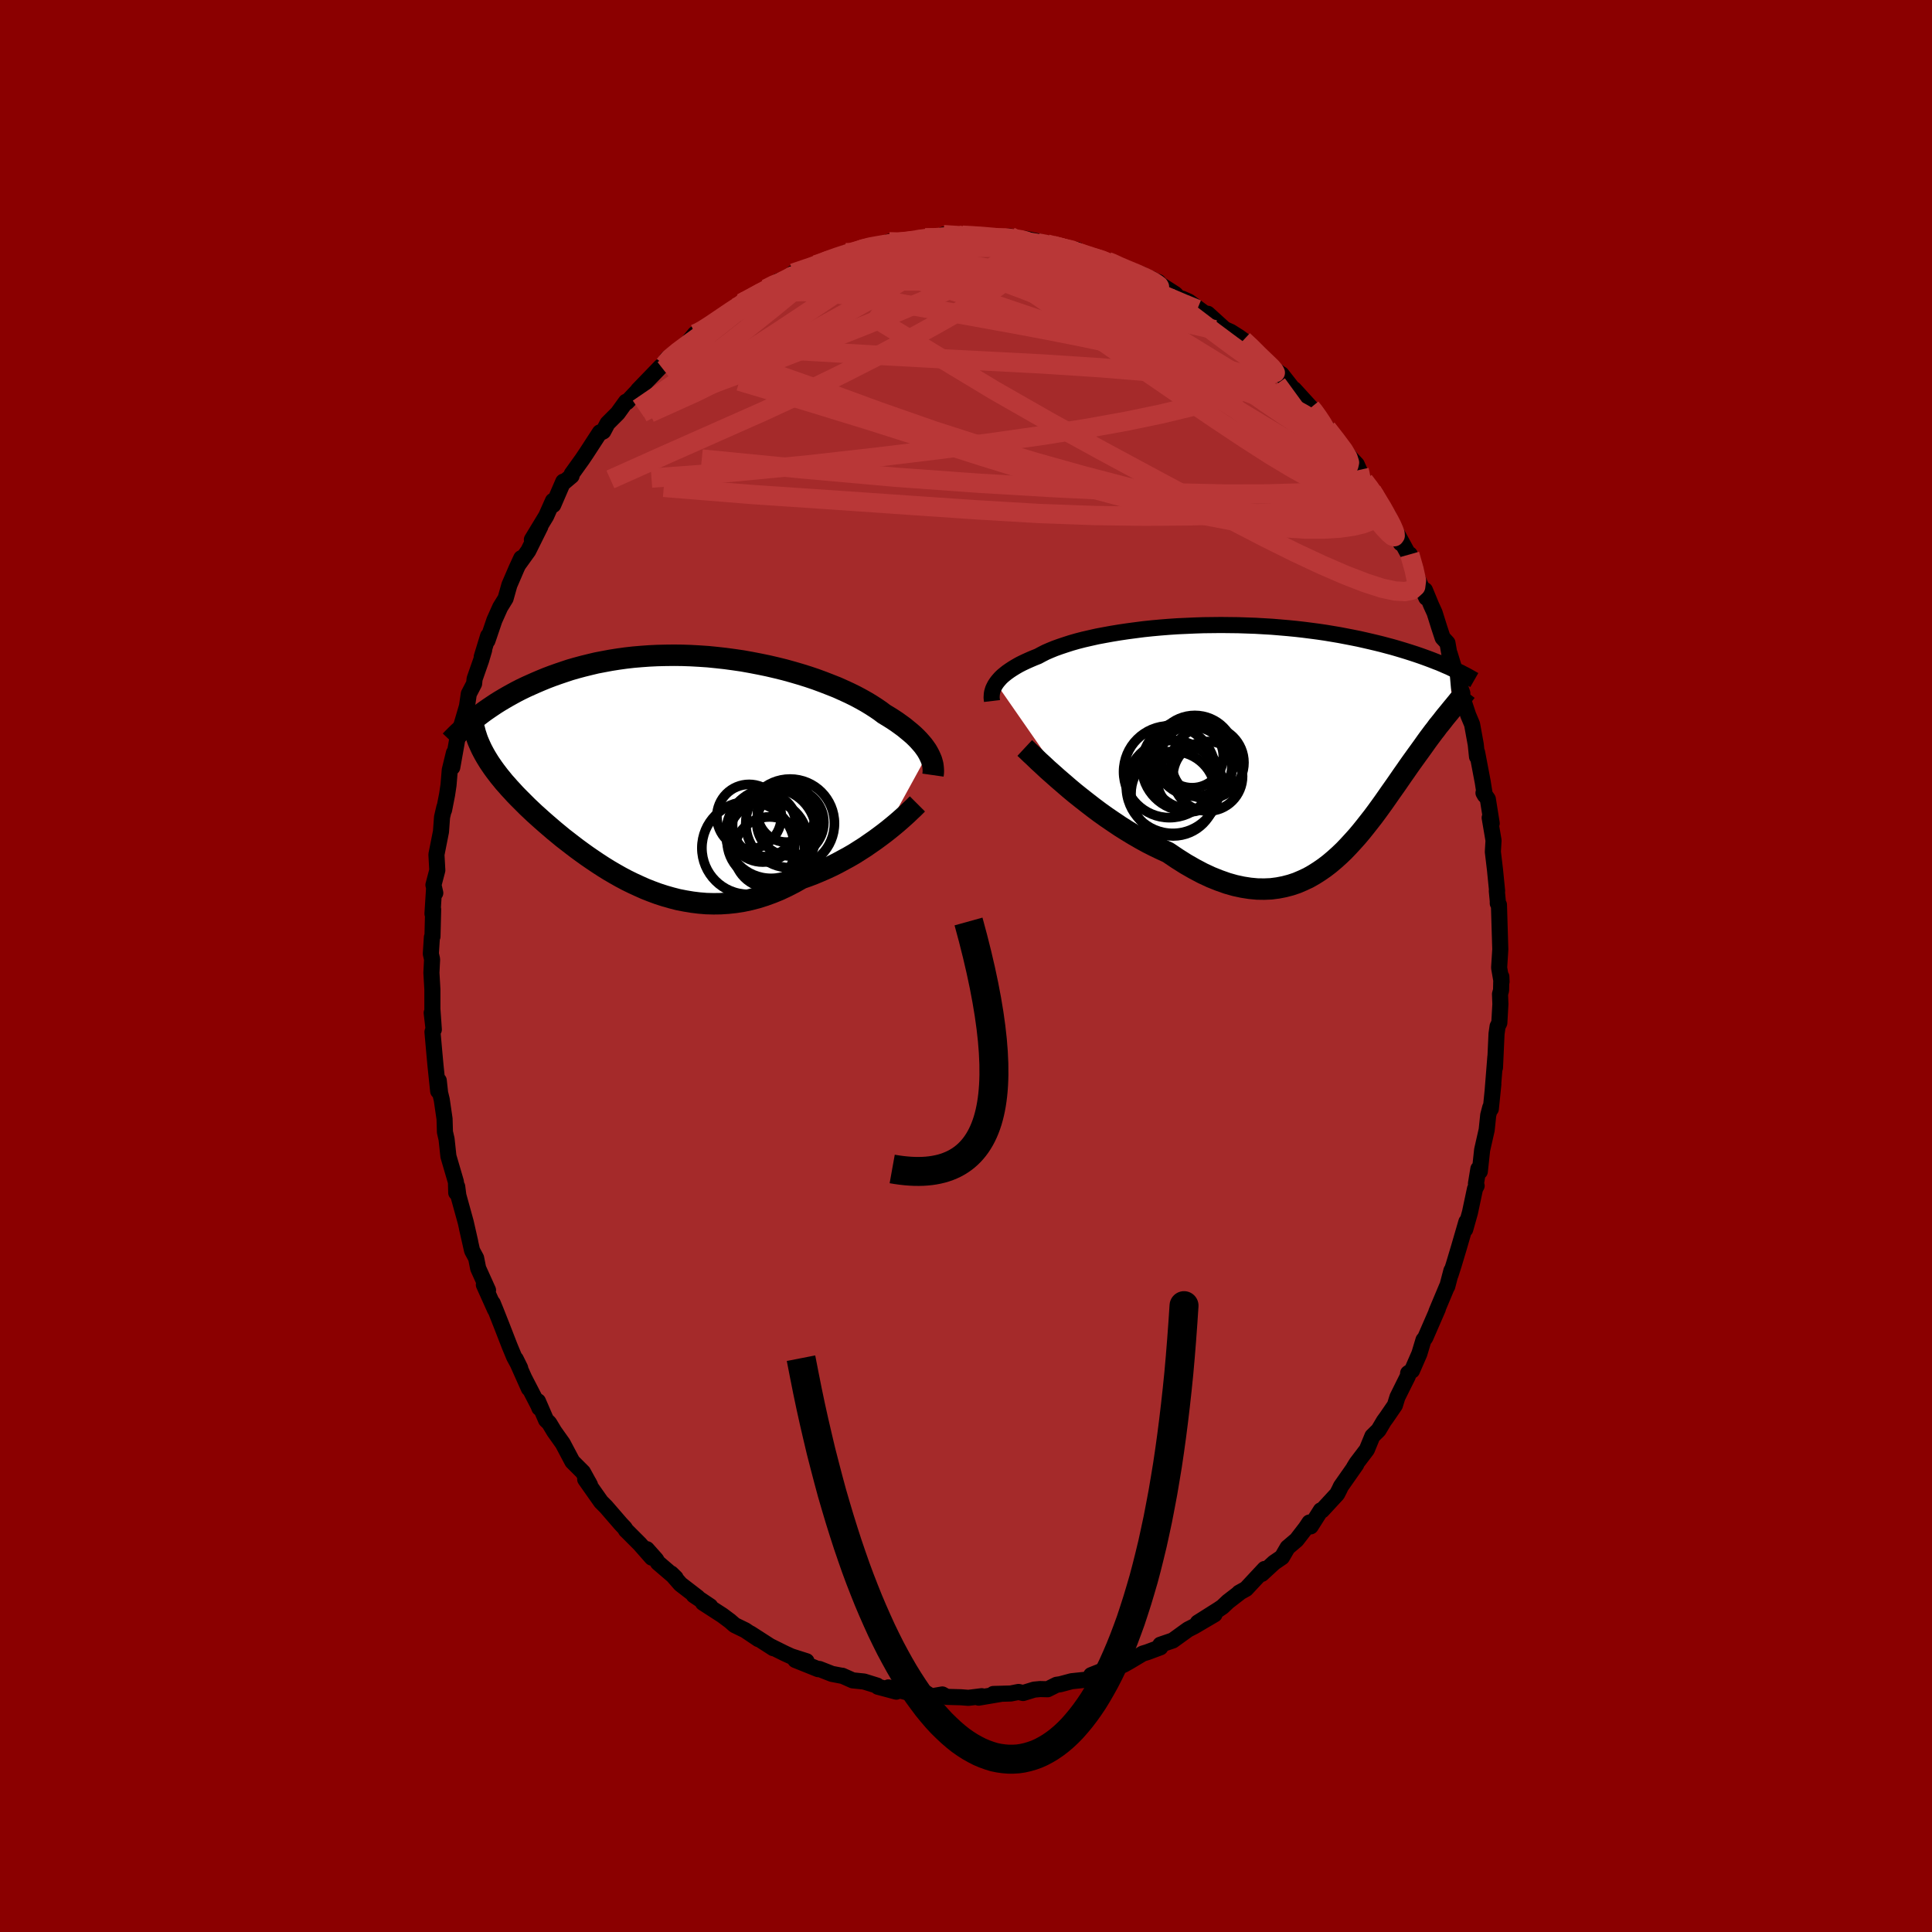 
  <svg viewBox="-100 -100 200 200" xmlns="http://www.w3.org/2000/svg" width="500" height="500" id="face-svg">
    <defs>
      <clipPath id="leftEyeClipPath">
        <polyline points="27.01,-1.6 26.86,-1.86 26.68,-2.12 26.49,-2.38 26.27,-2.64 26.03,-2.91 25.77,-3.18 25.49,-3.45 25.18,-3.72 24.85,-3.99 24.51,-4.27 24.14,-4.54 23.75,-4.82 23.33,-5.1 22.9,-5.37 22.45,-5.64 22.04,-5.95 21.6,-6.25 21.12,-6.56 20.61,-6.87 20.06,-7.18 19.48,-7.49 18.87,-7.79 18.22,-8.09 17.55,-8.39 16.84,-8.67 16.12,-8.95 15.36,-9.23 14.59,-9.49 13.79,-9.74 12.97,-9.98 12.14,-10.21 11.29,-10.42 10.43,-10.62 9.56,-10.8 8.68,-10.97 7.79,-11.13 6.9,-11.26 6.01,-11.38 5.11,-11.48 4.22,-11.57 3.33,-11.63 2.44,-11.68 1.56,-11.71 0.69,-11.72 -0.18,-11.71 -1.03,-11.69 -1.87,-11.65 -2.7,-11.59 -3.52,-11.52 -4.31,-11.43 -5.1,-11.32 -5.86,-11.2 -6.61,-11.06 -7.34,-10.92 -8.05,-10.75 -8.74,-10.58 -9.41,-10.4 -10.07,-10.21 -10.7,-10 -11.32,-9.79 -11.91,-9.58 -12.49,-9.36 -13.05,-9.13 -13.59,-8.9 -14.11,-8.67 -14.62,-8.44 -15.12,-8.2 -15.59,-7.96 -16.05,-7.71 -16.5,-7.46 -16.93,-7.21 -17.35,-6.96 -17.75,-6.71 -18.14,-6.45 -18.51,-6.2 -18.87,-5.95 -19.21,-5.7 -19.55,-5.44 -19.87,-5.2 -18.94,-1.48 -18.78,-1.2 -18.61,-0.92 -18.43,-0.63 -18.24,-0.35 -18.04,-0.06 -17.83,0.23 -17.61,0.52 -17.38,0.82 -17.14,1.11 -16.89,1.42 -16.62,1.72 -16.35,2.03 -16.06,2.34 -15.77,2.66 -15.46,2.98 -15.14,3.3 -14.81,3.63 -14.47,3.97 -14.12,4.3 -13.75,4.65 -13.36,5 -12.97,5.35 -12.56,5.71 -12.14,6.07 -11.71,6.44 -11.26,6.81 -10.8,7.19 -10.32,7.56 -9.83,7.94 -9.33,8.32 -8.81,8.7 -8.28,9.08 -7.74,9.45 -7.19,9.82 -6.62,10.19 -6.04,10.55 -5.44,10.9 -4.84,11.24 -4.22,11.57 -3.59,11.88 -2.94,12.18 -2.29,12.47 -1.63,12.73 -0.95,12.98 -0.27,13.2 0.43,13.4 1.13,13.58 1.85,13.72 2.57,13.84 3.3,13.93 4.03,13.99 4.78,14.01 5.52,14 6.28,13.95 7.03,13.87 7.8,13.75 8.56,13.59 9.33,13.39 10.09,13.15 10.86,12.87 11.62,12.56 12.38,12.2 13.14,11.81 13.9,11.38 14.53,11.16 15.16,10.92 15.78,10.66 16.4,10.39 17,10.11 17.6,9.81 18.19,9.49 18.78,9.17 19.35,8.84 19.9,8.49 20.45,8.14 20.97,7.78 21.49,7.42 21.98,7.06 22.46,6.7" />
      </clipPath>
      <clipPath id="rightEyeClipPath">
        <polyline points="-28.95,-5.88 -28.81,-6.07 -28.65,-6.26 -28.47,-6.46 -28.27,-6.65 -28.04,-6.84 -27.8,-7.03 -27.53,-7.22 -27.24,-7.41 -26.93,-7.6 -26.6,-7.79 -26.25,-7.97 -25.87,-8.15 -25.47,-8.33 -25.05,-8.51 -24.62,-8.68 -24.23,-8.89 -23.82,-9.1 -23.36,-9.3 -22.87,-9.5 -22.34,-9.69 -21.77,-9.88 -21.18,-10.07 -20.55,-10.25 -19.89,-10.42 -19.19,-10.58 -18.48,-10.74 -17.73,-10.88 -16.96,-11.02 -16.17,-11.15 -15.36,-11.27 -14.53,-11.38 -13.68,-11.49 -12.82,-11.58 -11.95,-11.66 -11.07,-11.73 -10.18,-11.79 -9.28,-11.83 -8.38,-11.87 -7.48,-11.9 -6.58,-11.91 -5.68,-11.92 -4.78,-11.91 -3.89,-11.9 -3.01,-11.87 -2.13,-11.84 -1.27,-11.79 -0.41,-11.74 0.43,-11.67 1.25,-11.6 2.07,-11.52 2.86,-11.43 3.64,-11.33 4.4,-11.23 5.15,-11.12 5.87,-11 6.58,-10.88 7.26,-10.75 7.93,-10.62 8.58,-10.49 9.2,-10.35 9.81,-10.21 10.4,-10.07 10.97,-9.93 11.53,-9.78 12.06,-9.64 12.58,-9.49 13.08,-9.34 13.57,-9.19 14.04,-9.04 14.5,-8.89 14.94,-8.74 15.36,-8.59 15.77,-8.44 16.17,-8.29 16.55,-8.14 16.92,-8 17.27,-7.85 17.61,-7.7 17.94,-7.56 18.31,-3.34 18.14,-3.13 17.96,-2.91 17.78,-2.69 17.58,-2.45 17.39,-2.21 17.19,-1.95 16.98,-1.69 16.76,-1.42 16.55,-1.13 16.32,-0.84 16.09,-0.53 15.85,-0.21 15.61,0.12 15.37,0.46 15.12,0.81 14.86,1.17 14.59,1.54 14.31,1.93 14.03,2.32 13.74,2.73 13.45,3.15 13.14,3.59 12.83,4.04 12.52,4.49 12.19,4.96 11.85,5.44 11.51,5.93 11.16,6.43 10.8,6.93 10.43,7.44 10.05,7.95 9.65,8.46 9.25,8.97 8.84,9.48 8.41,9.99 7.97,10.48 7.52,10.97 7.06,11.45 6.58,11.91 6.08,12.36 5.57,12.79 5.05,13.19 4.5,13.57 3.95,13.92 3.37,14.25 2.77,14.53 2.16,14.79 1.53,15 0.88,15.17 0.21,15.3 -0.48,15.39 -1.19,15.42 -1.92,15.41 -2.67,15.34 -3.44,15.22 -4.23,15.05 -5.04,14.82 -5.86,14.53 -6.71,14.19 -7.57,13.79 -8.44,13.33 -9.33,12.82 -10.23,12.25 -11.15,11.63 -11.85,11.31 -12.56,10.97 -13.27,10.61 -13.98,10.22 -14.69,9.81 -15.4,9.38 -16.1,8.94 -16.8,8.47 -17.49,8 -18.18,7.51 -18.85,7.01 -19.51,6.5 -20.16,5.99 -20.8,5.48 -21.41,4.97" />
      </clipPath>
      <filter id="fuzzy">
        <feTurbulence id="turbulence" baseFrequency="0.05" numOctaves="3" type="noise" result="noise" />
        <feDisplacementMap in="SourceGraphic" in2="noise" scale="2" />
      </filter>
      <linearGradient id="rainbowGradient" x1="0%" y1="0%" x2="100%" y2="0%">
        <stop offset="0%" style="stop-color: rgb(44, 34, 43); stop-opacity: 1" />
        <stop offset="50%" style="stop-color: rgb(185, 55, 55); stop-opacity: 1" />
        <stop offset="100%" style="stop-color: rgb(255, 215, 0); stop-opacity: 1" />
      </linearGradient>
    </defs>
    <rect x="-100" y="-100" width="100%" height="100%" fill="rgb(139, 0, 0)" />
    <polyline id="faceContour" points="55.44,1.63 55.42,1.11 55.39,2.51 55.28,2.91 55.32,3.94 55.21,5.89 55.03,6.25 54.92,7.02 54.76,10.52 54.8,9.41 54.52,12.9 54.59,12.23 54.33,14.79 54.27,14.64 54.06,15.44 53.9,16.97 53.43,19.04 53.19,21.27 53.04,21 52.79,22.53 52.86,22.75 52.69,23.07 52.17,25.52 51.68,27.26 51.8,26.48 51.03,29.13 50.49,30.93 50.16,31.96 50.25,31.53 49.82,33.17 49.79,33.18 48.69,35.8 48.85,35.48 47.54,38.49 47.36,38.71 46.93,40.14 46.17,41.88 45.77,42.15 45.74,42.46 45.32,43.3 44.66,44.63 44.4,45.47 43.53,46.74 43.26,47.11 42.71,48.04 42.07,48.67 41.5,50.06 40.43,51.47 40.16,51.91 40.4,51.6 38.81,53.87 38.65,54.21 38.42,54.66 36.85,56.36 36.73,56.35 35.68,58.01 35.55,57.61 35.17,58.18 34.22,59.41 33.29,60.2 32.71,61.2 31.89,61.76 30.62,62.93 30.91,62.42 28.99,64.48 28.27,64.88 28.3,64.89 27.12,65.8 26.55,66.34 26.15,66.61 24,67.97 25.73,67.12 23.6,68.37 22.99,68.68 22.35,69.14 21.41,69.82 20.12,70.26 20.12,70.53 18.78,71.03 18.29,71.18 16.95,71.98 16.33,72.33 14.64,73 14.77,72.69 12.96,73.41 14.05,73.26 12.45,73.88 10.93,74.04 9.77,74.35 9.37,74.41 8.45,74.87 7.67,74.85 7.05,74.91 5.91,75.26 5.44,75.15 4.63,75.31 2.83,75.36 3.56,75.36 1.31,75.74 1.63,75.59 0.25,75.76 -0.52,75.7 -2,75.66 -2.45,75.41 -3.59,75.61 -4.19,75.23 -5.7,75.06 -5.75,75.28 -8.03,74.68 -7.21,75.12 -9.12,74.61 -9.21,74.49 -10.56,74.07 -11.73,73.95 -12.81,73.47 -12.78,73.49 -13.88,73.28 -15.18,72.77 -15.31,72.79 -17.67,71.84 -16.51,71.97 -18.08,71.47 -18.76,71.16 -20.19,70.45 -19.95,70.62 -22.31,69.1 -21.49,69.68 -22.86,68.76 -23.95,68.23 -24.43,67.81 -25.22,67.22 -27.23,65.92 -26.48,66.28 -28.18,65.14 -27.78,65.36 -29.56,63.99 -30.52,62.89 -30.06,63.34 -31.89,61.77 -32.08,61.45 -33.04,60.37 -32.52,61.25 -33.77,59.83 -35.17,58.43 -35.2,58.41 -35.32,58.19 -35.72,57.77 -37.27,55.98 -37.78,55.47 -39.42,53.14 -39.07,53.44 -38.92,53.73 -39.65,52.4 -40.75,51.3 -41.74,49.43 -42.62,48.19 -43.15,47.31 -43.47,47 -44.31,45.06 -44.17,45.75 -44.25,45.53 -45.71,42.7 -45.25,43.74 -46.61,40.69 -46.15,41.62 -46.77,40.48 -47.24,39.35 -48.04,37.29 -48.7,35.62 -48.99,34.91 -48.76,35.56 -49.91,33 -49.48,33.56 -50.5,31.3 -50.71,30.24 -51.13,29.46 -51.66,27.12 -51.32,28.58 -51.79,26.51 -52.55,23.76 -52.67,22.84 -52.77,23.47 -52.8,22.36 -53.58,19.7 -53.77,17.93 -53.94,17.19 -53.98,15.83 -54.27,13.84 -54.44,13.14 -54.58,11.86 -54.64,12.95 -54.92,10.27 -55.03,9.07 -55.23,6.82 -55.12,6.51 -55.31,4.85 -55.09,6.58 -55.24,4.44 -55.24,2.42 -55.34,0.7 -55.27,-0.69 -55.4,-1.27 -55.29,-2.98 -55.23,-3.06 -55.16,-5.86 -55.23,-5.41 -55.06,-8.09 -54.94,-7.56 -55.13,-8.39 -54.73,-9.91 -54.82,-11.54 -54.35,-13.91 -54.24,-15.41 -54,-16.44 -54.03,-16.15 -53.72,-17.73 -53.57,-18.73 -53.44,-20.29 -53.01,-22.06 -53.18,-20.57 -52.68,-23.38 -52.11,-25.21 -52.26,-24.84 -51.66,-26.88 -51.47,-28.17 -50.92,-29.23 -50.87,-29.72 -50.2,-31.63 -49.88,-32.71 -50.13,-32.01 -49.47,-34.17 -49.54,-33.68 -48.82,-35.8 -48.22,-37.14 -47.66,-38.05 -47.27,-39.44 -46.52,-41.18 -46.04,-42.22 -46.31,-41.59 -45.31,-42.98 -44.06,-45.5 -44.94,-44.14 -43.46,-46.58 -42.76,-48.15 -42.73,-47.73 -41.69,-50.14 -41.67,-50.03 -40.83,-50.74 -40.81,-50.94 -39.72,-52.46 -39.29,-53.1 -37.9,-55.24 -37.79,-55.22 -37.55,-55.34 -37.11,-56.17 -36.06,-57.22 -35.2,-58.41 -35.1,-58.37 -33.17,-60.41 -33.94,-59.63 -31.58,-62.07 -31.23,-62.21 -30.92,-62.9 -30.18,-63.42 -29.18,-64.08 -28.06,-65.43 -27.78,-65.46 -26.68,-66.27 -27.72,-65.34 -26.29,-66.55 -26.01,-66.59 -24.49,-67.62 -22.67,-68.94 -23.76,-68.17 -23.22,-68.64 -20.69,-70.1 -19.87,-70.56 -19.4,-70.91 -17.98,-71.4 -17.31,-71.61 -17.88,-71.73 -15.89,-72.43 -15.54,-72.59 -15.3,-72.58 -15.08,-72.82 -12.46,-73.83 -12.02,-73.81 -11.57,-73.89 -9.99,-74.5 -10.37,-74.41 -9.62,-74.35 -7.94,-74.97 -6.6,-74.92 -7.03,-74.87 -5.11,-75.18 -4.22,-75.37 -2.88,-75.37 -2.99,-75.44 -0.73,-75.43 -2.33,-75.71 0.17,-75.68 0.65,-75.55 1.56,-75.65 2.57,-75.38 4.58,-75.52 5.3,-75.16 5.71,-75.24 5.86,-75.07 6.14,-75.28 8.86,-74.71 8.16,-74.75 9.77,-74.37 11.49,-74.14 11.57,-73.8 12.29,-73.54 13.53,-73.29 14.66,-72.93 14.99,-72.95 15.31,-72.45 16.97,-71.9 18.24,-71.58 17.7,-71.67 19.91,-70.8 20.41,-70.16 19.18,-71.15 21.66,-69.56 22.11,-69.06 22.38,-69.08 23.06,-68.78 24.58,-67.66 24.82,-67.43 25.02,-67.52 26.77,-65.93 27.4,-65.65 28.24,-65.12 28.71,-64.78 29.25,-64.4 30.95,-62.41 31.16,-62.37 32.57,-61.3 32.66,-61.26 34.28,-59.19 33.78,-59.7 33.97,-59.7 35.7,-57.8 35.95,-57.6 36.34,-56.9 37.9,-55.06 37.36,-55.65 38.27,-54.46 39.85,-52.56 40.45,-51.92 40.7,-51.35 41.19,-50.22 42,-49.21 42.21,-48.88 42.72,-48.26 43.06,-47.33 44.04,-45.79 43.73,-46.61 45.01,-43.76 44.69,-44.64 45.82,-42.57 45.94,-42.61 46.26,-41.15 47.65,-38.12 47.51,-38.91 48.15,-37.36 48.51,-36.57 48.99,-35.04 49.34,-33.98 49.84,-33.44 50.09,-32.02 50.07,-32.33 50.8,-29.94 51.38,-28.24 50.86,-29.28 51.39,-27.77 51.99,-25.97 52.39,-25.02 52.77,-22.93 52.9,-21.67 52.91,-22.11 53.49,-19.06 53.71,-17.67 53.57,-17.92 54.02,-17.28 54.42,-14.77 54.21,-15.35 54.61,-13 54.54,-11.82 54.76,-9.97 54.98,-7.77 54.95,-7.77 55.05,-6.73 55.05,-6.48 55.17,-6.34 55.3,-2.05 55.31,-1.73 55.19,0.18 55.44,1.63 55.42,1.11" fill="rgb(165, 42, 42)" stroke="black" stroke-width="1.667" stroke-linejoin="round" filter="url(#fuzzy)" />
    <g transform="translate(32.07 -23.38)">
      <polyline id="rightCountour" points="-28.95,-5.88 -28.81,-6.07 -28.65,-6.26 -28.47,-6.46 -28.27,-6.65 -28.04,-6.84 -27.8,-7.03 -27.53,-7.22 -27.24,-7.41 -26.93,-7.6 -26.6,-7.79 -26.25,-7.97 -25.87,-8.15 -25.47,-8.33 -25.05,-8.51 -24.62,-8.68 -24.23,-8.89 -23.82,-9.1 -23.36,-9.3 -22.87,-9.5 -22.34,-9.69 -21.77,-9.88 -21.18,-10.07 -20.55,-10.25 -19.89,-10.42 -19.19,-10.58 -18.48,-10.74 -17.73,-10.88 -16.96,-11.02 -16.17,-11.15 -15.36,-11.27 -14.53,-11.38 -13.68,-11.49 -12.82,-11.58 -11.95,-11.66 -11.07,-11.73 -10.18,-11.79 -9.28,-11.83 -8.38,-11.87 -7.48,-11.9 -6.58,-11.91 -5.68,-11.92 -4.78,-11.91 -3.89,-11.9 -3.01,-11.87 -2.13,-11.84 -1.27,-11.79 -0.41,-11.74 0.43,-11.67 1.25,-11.6 2.07,-11.52 2.86,-11.43 3.64,-11.33 4.4,-11.23 5.15,-11.12 5.87,-11 6.58,-10.88 7.26,-10.75 7.93,-10.62 8.58,-10.49 9.2,-10.35 9.81,-10.21 10.4,-10.07 10.97,-9.93 11.53,-9.78 12.06,-9.64 12.58,-9.49 13.08,-9.34 13.57,-9.19 14.04,-9.04 14.5,-8.89 14.94,-8.74 15.36,-8.59 15.77,-8.44 16.17,-8.29 16.55,-8.14 16.92,-8 17.27,-7.85 17.61,-7.7 17.94,-7.56 18.31,-3.34 18.14,-3.13 17.96,-2.91 17.78,-2.69 17.58,-2.45 17.39,-2.21 17.19,-1.95 16.98,-1.69 16.76,-1.42 16.55,-1.13 16.32,-0.84 16.09,-0.53 15.85,-0.21 15.61,0.12 15.37,0.46 15.12,0.81 14.86,1.17 14.59,1.54 14.31,1.93 14.03,2.32 13.74,2.73 13.45,3.15 13.14,3.59 12.83,4.04 12.52,4.49 12.19,4.96 11.85,5.44 11.51,5.93 11.16,6.43 10.8,6.93 10.43,7.44 10.05,7.95 9.65,8.46 9.25,8.97 8.84,9.48 8.41,9.99 7.97,10.48 7.52,10.97 7.06,11.45 6.58,11.91 6.08,12.36 5.57,12.79 5.05,13.19 4.5,13.57 3.95,13.92 3.37,14.25 2.77,14.53 2.16,14.79 1.53,15 0.88,15.17 0.21,15.3 -0.48,15.39 -1.19,15.42 -1.92,15.41 -2.67,15.34 -3.44,15.22 -4.23,15.05 -5.04,14.82 -5.86,14.53 -6.71,14.19 -7.57,13.79 -8.44,13.33 -9.33,12.82 -10.23,12.25 -11.15,11.63 -11.85,11.31 -12.56,10.97 -13.27,10.61 -13.98,10.22 -14.69,9.81 -15.4,9.38 -16.1,8.94 -16.8,8.47 -17.49,8 -18.18,7.51 -18.85,7.01 -19.51,6.5 -20.16,5.99 -20.8,5.48 -21.41,4.97" fill="white" stroke="white" stroke-width="0" stroke-linejoin="round" filter="url(#fuzzy)" />
    </g>
    <g transform="translate(-30.92 -20.45)">
      <polyline id="leftCountour" points="27.01,-1.6 26.86,-1.86 26.68,-2.12 26.49,-2.38 26.27,-2.64 26.03,-2.91 25.77,-3.18 25.49,-3.45 25.18,-3.72 24.85,-3.99 24.51,-4.27 24.14,-4.54 23.75,-4.82 23.33,-5.1 22.9,-5.37 22.45,-5.64 22.04,-5.95 21.6,-6.25 21.12,-6.56 20.61,-6.87 20.06,-7.18 19.48,-7.49 18.87,-7.79 18.22,-8.09 17.55,-8.39 16.84,-8.67 16.12,-8.95 15.36,-9.23 14.59,-9.49 13.79,-9.74 12.97,-9.98 12.14,-10.21 11.29,-10.42 10.43,-10.62 9.56,-10.8 8.68,-10.97 7.79,-11.13 6.9,-11.26 6.01,-11.38 5.11,-11.48 4.22,-11.57 3.33,-11.63 2.44,-11.68 1.56,-11.71 0.69,-11.72 -0.18,-11.71 -1.03,-11.69 -1.87,-11.65 -2.7,-11.59 -3.52,-11.52 -4.31,-11.43 -5.1,-11.32 -5.86,-11.2 -6.61,-11.06 -7.34,-10.92 -8.05,-10.75 -8.74,-10.58 -9.41,-10.4 -10.07,-10.21 -10.7,-10 -11.32,-9.79 -11.91,-9.58 -12.49,-9.36 -13.05,-9.13 -13.59,-8.9 -14.11,-8.67 -14.62,-8.44 -15.12,-8.2 -15.59,-7.96 -16.05,-7.71 -16.5,-7.46 -16.93,-7.21 -17.35,-6.96 -17.75,-6.71 -18.14,-6.45 -18.51,-6.2 -18.87,-5.95 -19.21,-5.7 -19.55,-5.44 -19.87,-5.2 -18.94,-1.48 -18.78,-1.2 -18.61,-0.92 -18.43,-0.63 -18.24,-0.35 -18.04,-0.06 -17.83,0.23 -17.61,0.52 -17.38,0.82 -17.14,1.11 -16.89,1.42 -16.62,1.72 -16.35,2.03 -16.06,2.34 -15.77,2.66 -15.46,2.98 -15.14,3.3 -14.81,3.63 -14.47,3.97 -14.12,4.3 -13.75,4.65 -13.36,5 -12.97,5.35 -12.56,5.71 -12.14,6.07 -11.71,6.44 -11.26,6.81 -10.8,7.19 -10.32,7.56 -9.83,7.94 -9.33,8.32 -8.81,8.7 -8.28,9.08 -7.74,9.45 -7.19,9.82 -6.62,10.19 -6.04,10.55 -5.44,10.9 -4.84,11.24 -4.22,11.57 -3.59,11.88 -2.94,12.18 -2.29,12.47 -1.63,12.73 -0.95,12.98 -0.27,13.2 0.43,13.4 1.13,13.58 1.85,13.72 2.57,13.84 3.3,13.93 4.03,13.99 4.78,14.01 5.52,14 6.28,13.95 7.03,13.87 7.8,13.75 8.56,13.59 9.33,13.39 10.09,13.15 10.86,12.87 11.62,12.56 12.38,12.2 13.14,11.81 13.9,11.38 14.53,11.16 15.16,10.92 15.78,10.66 16.4,10.39 17,10.11 17.6,9.81 18.19,9.49 18.78,9.17 19.35,8.84 19.9,8.49 20.45,8.14 20.97,7.78 21.49,7.42 21.98,7.06 22.46,6.7" fill="white" stroke="white" stroke-width="0" stroke-linejoin="round" filter="url(#fuzzy)" />
    </g>
    <g transform="translate(32.07 -23.38)">
      <polyline id="rightUpper" points="-29.38,-4.05 -29.4,-4.22 -29.42,-4.4 -29.41,-4.57 -29.4,-4.75 -29.37,-4.94 -29.32,-5.12 -29.26,-5.31 -29.17,-5.5 -29.07,-5.69 -28.95,-5.88 -28.81,-6.07 -28.65,-6.26 -28.47,-6.46 -28.27,-6.65 -28.04,-6.84 -27.8,-7.03 -27.53,-7.22 -27.24,-7.41 -26.93,-7.6 -26.6,-7.79 -26.25,-7.97 -25.87,-8.15 -25.47,-8.33 -25.05,-8.51 -24.62,-8.68 -24.23,-8.89 -23.82,-9.1 -23.36,-9.3 -22.87,-9.5 -22.34,-9.69 -21.77,-9.88 -21.18,-10.07 -20.55,-10.25 -19.89,-10.42 -19.19,-10.58 -18.48,-10.74 -17.73,-10.88 -16.96,-11.02 -16.17,-11.15 -15.36,-11.27 -14.53,-11.38 -13.68,-11.49 -12.82,-11.58 -11.95,-11.66 -11.07,-11.73 -10.18,-11.79 -9.28,-11.83 -8.38,-11.87 -7.48,-11.9 -6.58,-11.91 -5.68,-11.92 -4.78,-11.91 -3.89,-11.9 -3.01,-11.87 -2.13,-11.84 -1.27,-11.79 -0.41,-11.74 0.43,-11.67 1.25,-11.6 2.07,-11.52 2.86,-11.43 3.64,-11.33 4.4,-11.23 5.15,-11.12 5.87,-11 6.58,-10.88 7.26,-10.75 7.93,-10.62 8.58,-10.49 9.2,-10.35 9.81,-10.21 10.4,-10.07 10.97,-9.93 11.53,-9.78 12.06,-9.64 12.58,-9.49 13.08,-9.34 13.57,-9.19 14.04,-9.04 14.5,-8.89 14.94,-8.74 15.36,-8.59 15.77,-8.44 16.17,-8.29 16.55,-8.14 16.92,-8 17.27,-7.85 17.61,-7.7 17.94,-7.56 18.25,-7.41 18.55,-7.27 18.84,-7.13 19.12,-7 19.38,-6.86 19.64,-6.73 19.88,-6.6 20.11,-6.47 20.34,-6.34 20.55,-6.22" fill="none" stroke="black" stroke-width="1.667" stroke-linejoin="round" filter="url(#fuzzy)" />
      <polyline id="rightLower" points="-25.99,0.81 -25.7,1.08 -25.37,1.4 -24.99,1.75 -24.58,2.15 -24.12,2.57 -23.64,3.02 -23.12,3.48 -22.57,3.97 -22,4.46 -21.41,4.97 -20.8,5.48 -20.16,5.99 -19.51,6.5 -18.85,7.01 -18.18,7.51 -17.49,8 -16.8,8.47 -16.1,8.94 -15.4,9.38 -14.69,9.81 -13.98,10.22 -13.27,10.61 -12.56,10.97 -11.85,11.31 -11.15,11.63 -10.23,12.25 -9.33,12.82 -8.44,13.33 -7.57,13.79 -6.71,14.19 -5.86,14.53 -5.04,14.82 -4.23,15.05 -3.44,15.22 -2.67,15.34 -1.92,15.41 -1.19,15.42 -0.48,15.39 0.21,15.3 0.88,15.17 1.53,15 2.16,14.79 2.77,14.53 3.37,14.25 3.95,13.92 4.5,13.57 5.05,13.19 5.57,12.79 6.08,12.36 6.58,11.91 7.06,11.45 7.52,10.97 7.97,10.48 8.41,9.99 8.84,9.48 9.25,8.97 9.65,8.46 10.05,7.95 10.43,7.44 10.8,6.93 11.16,6.43 11.51,5.93 11.85,5.44 12.19,4.96 12.52,4.49 12.83,4.04 13.14,3.59 13.45,3.15 13.74,2.73 14.03,2.32 14.31,1.93 14.59,1.54 14.86,1.17 15.12,0.81 15.37,0.46 15.61,0.12 15.85,-0.21 16.09,-0.53 16.32,-0.84 16.55,-1.13 16.76,-1.42 16.98,-1.69 17.19,-1.95 17.39,-2.21 17.58,-2.45 17.78,-2.69 17.96,-2.91 18.14,-3.13 18.31,-3.34 18.48,-3.54 18.64,-3.74 18.79,-3.92 18.94,-4.11 19.09,-4.28 19.22,-4.45 19.35,-4.61 19.48,-4.77 19.6,-4.92 19.71,-5.06" fill="none" stroke="black" stroke-width="2.222" stroke-linejoin="round" filter="url(#fuzzy)" />
      <circle r="4.668" cx="-9.204" cy="2.666" stroke="black" fill="none" stroke-width="1.0" filter="url(#fuzzy)" clip-path="url(#rightEyeClipPath)" /><circle r="4.752" cx="-11.004" cy="3.271" stroke="black" fill="none" stroke-width="1.0" filter="url(#fuzzy)" clip-path="url(#rightEyeClipPath)" /><circle r="4.374" cx="-10.614" cy="5.541" stroke="black" fill="none" stroke-width="1.0" filter="url(#fuzzy)" clip-path="url(#rightEyeClipPath)" /><circle r="3.232" cx="-8.664" cy="1.696" stroke="black" fill="none" stroke-width="1.0" filter="url(#fuzzy)" clip-path="url(#rightEyeClipPath)" /><circle r="4.812" cx="-10.659" cy="4.841" stroke="black" fill="none" stroke-width="1.0" filter="url(#fuzzy)" clip-path="url(#rightEyeClipPath)" /><circle r="3.33" cx="-8.959" cy="4.096" stroke="black" fill="none" stroke-width="1.0" filter="url(#fuzzy)" clip-path="url(#rightEyeClipPath)" /><circle r="4.27" cx="-8.814" cy="2.856" stroke="black" fill="none" stroke-width="1.0" filter="url(#fuzzy)" clip-path="url(#rightEyeClipPath)" /><circle r="3.746" cx="-7.044" cy="2.321" stroke="black" fill="none" stroke-width="1.0" filter="url(#fuzzy)" clip-path="url(#rightEyeClipPath)" /><circle r="4.184" cx="-8.379" cy="1.626" stroke="black" fill="none" stroke-width="1.0" filter="url(#fuzzy)" clip-path="url(#rightEyeClipPath)" /><circle r="3.602" cx="-7.044" cy="3.741" stroke="black" fill="none" stroke-width="1.0" filter="url(#fuzzy)" clip-path="url(#rightEyeClipPath)" />
      </g>
    <g transform="translate(-30.92 -20.45)">
      <polyline id="leftUpper" points="27.5,0.69 27.53,0.48 27.54,0.27 27.53,0.05 27.51,-0.17 27.48,-0.4 27.42,-0.63 27.35,-0.87 27.25,-1.11 27.14,-1.35 27.01,-1.6 26.86,-1.86 26.68,-2.12 26.49,-2.38 26.27,-2.64 26.03,-2.91 25.77,-3.18 25.49,-3.45 25.18,-3.72 24.85,-3.99 24.51,-4.27 24.14,-4.54 23.75,-4.82 23.33,-5.1 22.9,-5.37 22.45,-5.64 22.04,-5.95 21.6,-6.25 21.12,-6.56 20.61,-6.87 20.06,-7.18 19.48,-7.49 18.87,-7.79 18.22,-8.09 17.55,-8.39 16.84,-8.67 16.12,-8.95 15.36,-9.23 14.59,-9.49 13.79,-9.74 12.97,-9.98 12.14,-10.21 11.29,-10.42 10.43,-10.62 9.56,-10.8 8.68,-10.97 7.79,-11.13 6.9,-11.26 6.01,-11.38 5.11,-11.48 4.22,-11.57 3.33,-11.63 2.44,-11.68 1.56,-11.71 0.69,-11.72 -0.18,-11.71 -1.03,-11.69 -1.87,-11.65 -2.7,-11.59 -3.52,-11.52 -4.31,-11.43 -5.1,-11.32 -5.86,-11.2 -6.61,-11.06 -7.34,-10.92 -8.05,-10.75 -8.74,-10.58 -9.41,-10.4 -10.07,-10.21 -10.7,-10 -11.32,-9.79 -11.91,-9.58 -12.49,-9.36 -13.05,-9.13 -13.59,-8.9 -14.11,-8.67 -14.62,-8.44 -15.12,-8.2 -15.59,-7.96 -16.05,-7.71 -16.5,-7.46 -16.93,-7.21 -17.35,-6.96 -17.75,-6.71 -18.14,-6.45 -18.51,-6.2 -18.87,-5.95 -19.21,-5.7 -19.55,-5.44 -19.87,-5.2 -20.18,-4.95 -20.47,-4.7 -20.76,-4.46 -21.03,-4.22 -21.29,-3.98 -21.54,-3.75 -21.78,-3.52 -22.01,-3.29 -22.23,-3.07 -22.44,-2.85" fill="none" stroke="black" stroke-width="2.222" stroke-linejoin="round" filter="url(#fuzzy)" />
      <polyline id="leftLower" points="25.89,3.67 25.68,3.88 25.44,4.12 25.16,4.38 24.86,4.67 24.52,4.98 24.16,5.3 23.77,5.64 23.35,5.99 22.92,6.34 22.46,6.7 21.98,7.06 21.49,7.42 20.97,7.78 20.45,8.14 19.9,8.49 19.35,8.84 18.78,9.17 18.19,9.49 17.6,9.81 17,10.11 16.4,10.39 15.78,10.66 15.16,10.92 14.53,11.16 13.9,11.38 13.14,11.81 12.38,12.2 11.62,12.56 10.86,12.87 10.09,13.15 9.33,13.39 8.56,13.59 7.8,13.75 7.03,13.87 6.28,13.95 5.52,14 4.78,14.01 4.03,13.99 3.3,13.93 2.57,13.84 1.85,13.72 1.13,13.58 0.43,13.4 -0.27,13.2 -0.95,12.98 -1.63,12.73 -2.29,12.47 -2.94,12.18 -3.59,11.88 -4.22,11.57 -4.84,11.24 -5.44,10.9 -6.04,10.55 -6.62,10.19 -7.19,9.82 -7.74,9.45 -8.28,9.08 -8.81,8.7 -9.33,8.32 -9.83,7.94 -10.32,7.56 -10.8,7.19 -11.26,6.81 -11.71,6.44 -12.14,6.07 -12.56,5.71 -12.97,5.35 -13.36,5 -13.75,4.65 -14.12,4.3 -14.47,3.97 -14.81,3.63 -15.14,3.3 -15.46,2.98 -15.77,2.66 -16.06,2.34 -16.35,2.03 -16.62,1.72 -16.89,1.42 -17.14,1.11 -17.38,0.82 -17.61,0.52 -17.83,0.23 -18.04,-0.06 -18.24,-0.35 -18.43,-0.63 -18.61,-0.92 -18.78,-1.2 -18.94,-1.48 -19.09,-1.76 -19.23,-2.03 -19.36,-2.31 -19.48,-2.58 -19.6,-2.86 -19.7,-3.13 -19.79,-3.41 -19.88,-3.68 -19.95,-3.96 -20.02,-4.23" fill="none" stroke="black" stroke-width="2.222" stroke-linejoin="round" filter="url(#fuzzy)" />
      <circle r="3.018" cx="12.347" cy="4.611" stroke="black" fill="none" stroke-width="1.0" filter="url(#fuzzy)" clip-path="url(#leftEyeClipPath)" /><circle r="3.28" cx="10.032" cy="5.846" stroke="black" fill="none" stroke-width="1.0" filter="url(#fuzzy)" clip-path="url(#leftEyeClipPath)" /><circle r="4.67" cx="10.742" cy="6.711" stroke="black" fill="none" stroke-width="1.0" filter="url(#fuzzy)" clip-path="url(#leftEyeClipPath)" /><circle r="4.166" cx="10.352" cy="7.471" stroke="black" fill="none" stroke-width="1.0" filter="url(#fuzzy)" clip-path="url(#leftEyeClipPath)" /><circle r="3.476" cx="12.732" cy="5.586" stroke="black" fill="none" stroke-width="1.0" filter="url(#fuzzy)" clip-path="url(#leftEyeClipPath)" /><circle r="4.59" cx="12.712" cy="5.686" stroke="black" fill="none" stroke-width="1.0" filter="url(#fuzzy)" clip-path="url(#leftEyeClipPath)" /><circle r="4.798" cx="8.377" cy="8.236" stroke="black" fill="none" stroke-width="1.0" filter="url(#fuzzy)" clip-path="url(#leftEyeClipPath)" /><circle r="3.67" cx="10.572" cy="8.686" stroke="black" fill="none" stroke-width="1.0" filter="url(#fuzzy)" clip-path="url(#leftEyeClipPath)" /><circle r="3.336" cx="8.467" cy="4.986" stroke="black" fill="none" stroke-width="1.0" filter="url(#fuzzy)" clip-path="url(#leftEyeClipPath)" /><circle r="3.614" cx="9.887" cy="6.076" stroke="black" fill="none" stroke-width="1.0" filter="url(#fuzzy)" clip-path="url(#leftEyeClipPath)" />
    </g>
    <g id="hairs">
      <polyline points="5.3,-75.16 5.57,-75.15 5.83,-75.02 6.15,-74.78 6.4,-74.41 6.49,-73.93 6.35,-73.35 5.93,-72.66 5.21,-71.87 4.17,-70.98 2.81,-69.98 1.12,-68.88 -0.9,-67.66 -3.28,-66.31 -6.02,-64.81 -9.16,-63.15 -12.71,-61.34 -16.69,-59.4 -21.1,-57.36 -25.93,-55.22 -31.16,-52.9 -36.81,-50.37" fill="none" stroke="rgb(185, 55, 55)" stroke-width="2" stroke-linejoin="round" filter="url(#fuzzy)" /><polyline points="-15.3,-72.58 -14.41,-72.98 -13.09,-73.39 -11.82,-73.7 -10.63,-73.94 -9.46,-74.13 -8.26,-74.3 -7.02,-74.46 -5.75,-74.61 -4.48,-74.75 -3.26,-74.88 -2.12,-75.01 -1.07,-75.12 -0.16,-75.22 0.59,-75.31 1.13,-75.38 1.42,-75.45 1.43,-75.51 1.17,-75.56 0.62,-75.6 -0.37,-75.65" fill="none" stroke="rgb(185, 55, 55)" stroke-width="2" stroke-linejoin="round" filter="url(#fuzzy)" /><polyline points="-15.54,-72.59 -14.93,-72.6 -13.47,-72.58 -11.41,-72.41 -9,-72.01 -6.33,-71.38 -3.41,-70.54 -0.2,-69.52 3.3,-68.35 7.08,-67.07 11.07,-65.7 15.21,-64.28 19.42,-62.83 23.68,-61.36 28,-59.82 32.34,-58.17" fill="none" stroke="rgb(185, 55, 55)" stroke-width="2" stroke-linejoin="round" filter="url(#fuzzy)" /><polyline points="-20.69,-70.1 -19.88,-70.51 -18.93,-70.89 -17.89,-71.24 -16.81,-71.57 -15.68,-71.89 -14.48,-72.2 -13.2,-72.51 -11.86,-72.82 -10.47,-73.14 -9.06,-73.46 -7.68,-73.77 -6.36,-74.06 -5.13,-74.32 -3.98,-74.54 -2.91,-74.74 -1.94,-74.91 -1.11,-75.06 -0.48,-75.21 -0.12,-75.34 -0.02,-75.45 -0.2,-75.55 -0.8,-75.64" fill="none" stroke="rgb(185, 55, 55)" stroke-width="2" stroke-linejoin="round" filter="url(#fuzzy)" /><polyline points="28.71,-64.78 29.48,-64.06 30.34,-63.2 31.06,-62.51 31.6,-61.99 31.92,-61.62 32.02,-61.42 31.88,-61.41 31.52,-61.57 30.93,-61.91 30.1,-62.44 28.97,-63.21 27.53,-64.25 25.73,-65.59 23.54,-67.26 20.9,-69.29" fill="none" stroke="rgb(185, 55, 55)" stroke-width="2" stroke-linejoin="round" filter="url(#fuzzy)" /><polyline points="-4.22,-75.37 -3.27,-75.39 -2.53,-75.44 -1.85,-75.5 -1.18,-75.55 -0.49,-75.56 0.2,-75.54 0.84,-75.49 1.35,-75.42 1.69,-75.32 1.81,-75.22 1.69,-75.09 1.33,-74.95 0.76,-74.78 -0.01,-74.58 -1.03,-74.34 -2.33,-74.06 -3.96,-73.73 -5.94,-73.37 -8.23,-73.01 -10.82,-72.67 -13.85,-72.3" fill="none" stroke="rgb(185, 55, 55)" stroke-width="2" stroke-linejoin="round" filter="url(#fuzzy)" /><polyline points="12.29,-73.54 13.33,-73.29 14.06,-73.07 14.57,-72.84 14.96,-72.6 15.22,-72.36 15.29,-72.15 15.11,-71.98 14.63,-71.84 13.83,-71.74 12.72,-71.67 11.28,-71.64 9.52,-71.65 7.42,-71.7 4.97,-71.82 2.15,-71.99 -1.09,-72.23 -4.85,-72.51 -9.31,-72.79" fill="none" stroke="rgb(185, 55, 55)" stroke-width="2" stroke-linejoin="round" filter="url(#fuzzy)" /><polyline points="-23.76,-68.17 -22.57,-68.8 -20.82,-69.39 -18.94,-69.72 -16.95,-69.82 -14.83,-69.72 -12.55,-69.48 -10.08,-69.13 -7.42,-68.69 -4.57,-68.18 -1.52,-67.64 1.69,-67.06 5.05,-66.45 8.51,-65.8 12.04,-65.1 15.58,-64.36 19.13,-63.6 22.67,-62.82 26.26,-61.98 30.04,-60.88" fill="none" stroke="rgb(185, 55, 55)" stroke-width="2" stroke-linejoin="round" filter="url(#fuzzy)" /><polyline points="-31.23,-62.21 -30.69,-62.87 -29.79,-63.61 -28.69,-64.43 -27.55,-65.25 -26.45,-66 -25.38,-66.68 -24.31,-67.34 -23.23,-68 -22.14,-68.68 -21.11,-69.34 -20.18,-69.95 -19.4,-70.47 -18.77,-70.9 -18.28,-71.23 -17.98,-71.43 -17.85,-71.48" fill="none" stroke="rgb(185, 55, 55)" stroke-width="2" stroke-linejoin="round" filter="url(#fuzzy)" /><polyline points="41.19,-50.22 41.73,-49.5 41.99,-49.03 42.1,-48.63 42.05,-48.32 41.82,-48.13 41.39,-48.09 40.75,-48.22 39.87,-48.52 38.74,-48.99 37.35,-49.63 35.69,-50.48 33.74,-51.57 31.48,-52.93 28.88,-54.6 25.9,-56.58 22.49,-58.9 18.63,-61.55 14.29,-64.55 9.5,-67.92 4.13,-71.65" fill="none" stroke="rgb(185, 55, 55)" stroke-width="2" stroke-linejoin="round" filter="url(#fuzzy)" /><polyline points="2.57,-75.38 4.02,-75.38 4.85,-75.3 5.38,-75.23 5.78,-75.16 6.13,-75.08 6.41,-74.97 6.55,-74.85 6.47,-74.73 6.08,-74.61 5.32,-74.51 4.13,-74.44 2.5,-74.4 0.4,-74.4 -2.2,-74.44 -5.45,-74.49" fill="none" stroke="rgb(185, 55, 55)" stroke-width="2" stroke-linejoin="round" filter="url(#fuzzy)" /><polyline points="30.95,-62.41 31.28,-62.1 31.45,-61.54 31.21,-60.92 30.49,-60.32 29.31,-59.75 27.7,-59.16 25.64,-58.53 23.14,-57.85 20.14,-57.13 16.62,-56.4 12.58,-55.67 8.01,-54.94 2.87,-54.21 -2.88,-53.45 -9.31,-52.67 -16.42,-51.87 -24.19,-51.12 -32.56,-50.51" fill="none" stroke="rgb(185, 55, 55)" stroke-width="2" stroke-linejoin="round" filter="url(#fuzzy)" /><polyline points="-17.31,-71.61 -17.2,-71.83 -16.7,-72.05 -16.32,-72.14 -16.11,-72.11 -16.03,-71.97 -16.12,-71.67 -16.5,-71.17 -17.24,-70.43 -18.38,-69.43 -19.94,-68.15 -21.9,-66.58 -24.26,-64.71 -27.06,-62.56 -30.3,-60.18 -33.93,-57.7" fill="none" stroke="rgb(185, 55, 55)" stroke-width="2" stroke-linejoin="round" filter="url(#fuzzy)" /><polyline points="42,-49.21 42.2,-48.81 42.31,-48.28 42.25,-47.75 41.98,-47.28 41.46,-46.91 40.7,-46.63 39.7,-46.44 38.43,-46.32 36.88,-46.27 35.03,-46.31 32.86,-46.46 30.33,-46.76 27.44,-47.22 24.18,-47.84 20.55,-48.64 16.54,-49.61 12.14,-50.76 7.36,-52.1 2.21,-53.63 -3.26,-55.39 -9.04,-57.41 -15.2,-59.67 -21.86,-62.01" fill="none" stroke="rgb(185, 55, 55)" stroke-width="2" stroke-linejoin="round" filter="url(#fuzzy)" /><polyline points="-2.33,-75.71 -0.47,-75.59 0.95,-75.32 2.41,-74.91 4,-74.38 5.66,-73.74 7.34,-73.01 9.04,-72.19 10.78,-71.29 12.61,-70.31 14.54,-69.24 16.56,-68.11 18.62,-66.93 20.7,-65.71 22.76,-64.47 24.78,-63.23 26.75,-62.02 28.64,-60.85 30.44,-59.75 32.11,-58.75 33.6,-57.89 34.92,-57.16 36.18,-56.42" fill="none" stroke="rgb(185, 55, 55)" stroke-width="2" stroke-linejoin="round" filter="url(#fuzzy)" /><polyline points="35.7,-57.8 36.02,-57.41 36.45,-56.81 36.84,-56.22 37.15,-55.7 37.36,-55.25 37.43,-54.9 37.31,-54.71 36.95,-54.72 36.33,-54.96 35.42,-55.44 34.24,-56.16 32.78,-57.12 31.02,-58.32 28.97,-59.76 26.59,-61.47 23.87,-63.46 20.78,-65.76 17.25,-68.39 13.11,-71.37" fill="none" stroke="rgb(185, 55, 55)" stroke-width="2" stroke-linejoin="round" filter="url(#fuzzy)" /><polyline points="0.65,-75.55 1.66,-75.53 2.93,-75.42 4.22,-75.28 5.36,-75.12 6.35,-74.97 7.23,-74.83 8.04,-74.69 8.79,-74.56 9.39,-74.45 9.76,-74.38 9.82,-74.38 9.49,-74.45 8.71,-74.61 7.42,-74.86" fill="none" stroke="rgb(185, 55, 55)" stroke-width="2" stroke-linejoin="round" filter="url(#fuzzy)" /><polyline points="-22.67,-68.94 -23,-68.7 -22.29,-69.1 -21.17,-69.74 -20.01,-70.36 -18.96,-70.91 -18.04,-71.36 -17.25,-71.74 -16.6,-72.05 -16.06,-72.3 -15.62,-72.5 -15.29,-72.64 -15.05,-72.73 -14.95,-72.75 -15.02,-72.68 -15.33,-72.51 -15.94,-72.21 -16.9,-71.76 -18.27,-71.11 -20.2,-70.17" fill="none" stroke="rgb(185, 55, 55)" stroke-width="2" stroke-linejoin="round" filter="url(#fuzzy)" /><polyline points="-9.99,-74.5 -9.78,-74.39 -8.68,-74.25 -7.13,-74.01 -5.31,-73.64 -3.31,-73.13 -1.12,-72.49 1.22,-71.74 3.68,-70.89 6.23,-69.93 8.86,-68.89 11.57,-67.77 14.36,-66.61 17.22,-65.41 20.1,-64.21 22.96,-63.03 25.76,-61.86 28.48,-60.71 31.08,-59.57 33.54,-58.53" fill="none" stroke="rgb(185, 55, 55)" stroke-width="2" stroke-linejoin="round" filter="url(#fuzzy)" /><polyline points="42,-49.21 42.21,-48.85 42.36,-48.45 42.36,-48.13 42.14,-47.99 41.67,-48.08 40.93,-48.42 39.89,-49.01 38.54,-49.87 36.86,-51 34.8,-52.44 32.33,-54.25 29.42,-56.5 26,-59.23 22.06,-62.44 17.57,-66.14 12.49,-70.36" fill="none" stroke="rgb(185, 55, 55)" stroke-width="2" stroke-linejoin="round" filter="url(#fuzzy)" /><polyline points="8.86,-74.71 8.96,-74.61 9.81,-74.38 10.77,-74.11 11.67,-73.84 12.48,-73.58 13.21,-73.34 13.85,-73.13 14.37,-72.94 14.75,-72.78 14.98,-72.65 15.02,-72.58 14.85,-72.55 14.44,-72.59 13.79,-72.7 12.91,-72.86 11.79,-73.08 10.39,-73.38 8.6,-73.78 6.34,-74.29 3.64,-74.89" fill="none" stroke="rgb(185, 55, 55)" stroke-width="2" stroke-linejoin="round" filter="url(#fuzzy)" /><polyline points="-5.11,-75.18 -4.23,-75.3 -3.47,-75.36 -2.89,-75.4 -2.48,-75.42 -2.21,-75.4 -2.09,-75.33 -2.14,-75.19 -2.43,-74.98 -3.02,-74.7 -3.95,-74.35 -5.31,-73.96 -7.12,-73.51 -9.41,-72.99 -12.11,-72.4 -15.29,-71.73" fill="none" stroke="rgb(185, 55, 55)" stroke-width="2" stroke-linejoin="round" filter="url(#fuzzy)" /><polyline points="-27.72,-65.34 -26.55,-66.2 -25.36,-66.9 -24.07,-67.57 -22.75,-68.2 -21.37,-68.81 -19.88,-69.42 -18.3,-70.04 -16.65,-70.66 -15.02,-71.25 -13.44,-71.79 -11.93,-72.28 -10.48,-72.72 -9.1,-73.14 -7.81,-73.53 -6.62,-73.9 -5.57,-74.26 -4.65,-74.59 -3.9,-74.89 -3.31,-75.14 -2.88,-75.31 -2.58,-75.4" fill="none" stroke="rgb(185, 55, 55)" stroke-width="2" stroke-linejoin="round" filter="url(#fuzzy)" /><polyline points="-11.57,-73.89 -10.64,-74.23 -10.13,-74.33 -9.62,-74.36 -9.12,-74.33 -8.75,-74.22 -8.55,-74.02 -8.56,-73.7 -8.82,-73.27 -9.36,-72.7 -10.22,-71.97 -11.41,-71.08 -12.94,-70 -14.8,-68.74 -17,-67.27 -19.54,-65.59 -22.46,-63.7 -25.77,-61.62 -29.48,-59.44 -33.55,-57.27" fill="none" stroke="rgb(185, 55, 55)" stroke-width="2" stroke-linejoin="round" filter="url(#fuzzy)" /><polyline points="-12.46,-73.83 -11.82,-73.81 -10.74,-73.78 -9.36,-73.67 -7.68,-73.45 -5.71,-73.13 -3.48,-72.73 -1.04,-72.26 1.56,-71.71 4.28,-71.1 7.09,-70.44 9.93,-69.73 12.76,-69 15.53,-68.29 18.21,-67.6 20.8,-66.98 23.3,-66.43 25.75,-65.87" fill="none" stroke="rgb(185, 55, 55)" stroke-width="2" stroke-linejoin="round" filter="url(#fuzzy)" /><polyline points="-23.22,-68.64 -21.28,-69.67 -19.82,-70.25 -18.45,-70.6 -17.05,-70.82 -15.57,-70.96 -13.99,-71.04 -12.28,-71.08 -10.44,-71.09 -8.47,-71.08 -6.39,-71.07 -4.23,-71.05 -2.03,-71.01 0.18,-70.96 2.38,-70.88 4.55,-70.77 6.69,-70.65 8.81,-70.53 10.87,-70.41 12.88,-70.29 14.79,-70.18 16.61,-70.07 18.33,-69.92 20,-69.72" fill="none" stroke="rgb(185, 55, 55)" stroke-width="2" stroke-linejoin="round" filter="url(#fuzzy)" /><polyline points="9.77,-74.37 10.91,-74.12 11.63,-73.86 12.26,-73.62 12.85,-73.38 13.33,-73.15 13.69,-72.93 13.92,-72.69 13.99,-72.47 13.88,-72.25 13.57,-72.05 13.03,-71.86 12.25,-71.7 11.24,-71.55 9.98,-71.41 8.48,-71.28 6.7,-71.16 4.63,-71.06 2.26,-70.97 -0.39,-70.91 -3.34,-70.9 -6.57,-70.92 -10.1,-70.98 -13.89,-71.12" fill="none" stroke="rgb(185, 55, 55)" stroke-width="2" stroke-linejoin="round" filter="url(#fuzzy)" /><polyline points="40.7,-51.35 40.9,-50.44 40.43,-49.83 39.24,-49.44 37.31,-49.16 34.63,-48.97 31.17,-48.87 26.9,-48.86 21.8,-48.97 15.83,-49.19 8.99,-49.52 1.27,-49.98 -7.33,-50.6 -16.83,-51.45 -27.35,-52.48" fill="none" stroke="rgb(185, 55, 55)" stroke-width="2" stroke-linejoin="round" filter="url(#fuzzy)" /><polyline points="42.21,-48.88 42.58,-48.2 42.75,-47.51 42.69,-46.93 42.39,-46.45 41.85,-46.07 41.06,-45.76 40.02,-45.52 38.7,-45.33 37.08,-45.23 35.14,-45.23 32.86,-45.37 30.23,-45.68 27.25,-46.15 23.89,-46.79 20.16,-47.6 16.06,-48.6 11.6,-49.79 6.79,-51.18 1.63,-52.77 -3.91,-54.54 -9.92,-56.45 -16.43,-58.45 -23.46,-60.54" fill="none" stroke="rgb(185, 55, 55)" stroke-width="2" stroke-linejoin="round" filter="url(#fuzzy)" /><polyline points="41.19,-50.22 41.79,-49.44 42.25,-48.8 42.67,-48.12 43.09,-47.43 43.47,-46.75 43.81,-46.14 44.08,-45.61 44.28,-45.15 44.41,-44.8 44.43,-44.55 44.35,-44.44 44.15,-44.5 43.81,-44.79 43.3,-45.32 42.63,-46.11 41.79,-47.16 40.78,-48.49 39.58,-50.12 38.15,-52.09 36.47,-54.41 34.5,-57.09 32.2,-60.25" fill="none" stroke="rgb(185, 55, 55)" stroke-width="2" stroke-linejoin="round" filter="url(#fuzzy)" /><polyline points="45.94,-42.61 46.38,-41.06 46.63,-39.92 46.55,-39.27 46.15,-38.91 45.44,-38.76 44.42,-38.82 43.06,-39.11 41.36,-39.66 39.29,-40.46 36.86,-41.51 34.06,-42.82 30.88,-44.4 27.31,-46.25 23.33,-48.36 18.91,-50.73 14.03,-53.36 8.68,-56.3 2.89,-59.61 -3.31,-63.35 -10.05,-67.44" fill="none" stroke="rgb(185, 55, 55)" stroke-width="2" stroke-linejoin="round" filter="url(#fuzzy)" /><polyline points="14.66,-72.93 15.09,-72.77 15.82,-72.43 16.69,-72.06 17.54,-71.71 18.29,-71.38 18.91,-71.09 19.39,-70.83 19.74,-70.61 19.96,-70.44 20.03,-70.32 19.95,-70.27 19.68,-70.3 19.18,-70.43 18.44,-70.66 17.42,-71.01 16.08,-71.5 14.39,-72.14 12.31,-72.95 9.78,-73.96" fill="none" stroke="rgb(185, 55, 55)" stroke-width="2" stroke-linejoin="round" filter="url(#fuzzy)" /><polyline points="-15.54,-72.59 -15.13,-72.72 -14.29,-73.04 -13.29,-73.4 -12.35,-73.71 -11.55,-73.96 -10.86,-74.15 -10.27,-74.29 -9.76,-74.38 -9.34,-74.42 -9.02,-74.42 -8.84,-74.36 -8.82,-74.26 -8.99,-74.09 -9.39,-73.86 -10.05,-73.55 -11.01,-73.15 -12.3,-72.64 -13.96,-71.98 -16.01,-71.15 -18.39,-70.19 -20.84,-69.29" fill="none" stroke="rgb(185, 55, 55)" stroke-width="2" stroke-linejoin="round" filter="url(#fuzzy)" /><polyline points="-11.57,-73.89 -10.59,-74.25 -9.91,-74.43 -9.14,-74.57 -8.31,-74.71 -7.53,-74.83 -6.89,-74.92 -6.42,-74.97 -6.15,-74.98 -6.14,-74.93 -6.46,-74.81 -7.16,-74.6 -8.27,-74.3 -9.77,-73.9 -11.57,-73.41 -13.59,-72.92" fill="none" stroke="rgb(185, 55, 55)" stroke-width="2" stroke-linejoin="round" filter="url(#fuzzy)" /><polyline points="-7.94,-74.97 -7.08,-74.95 -6.36,-75 -5.57,-75.1 -4.82,-75.18 -4.22,-75.22 -3.83,-75.22 -3.65,-75.17 -3.66,-75.07 -3.84,-74.9 -4.19,-74.67 -4.75,-74.38 -5.56,-74.01 -6.7,-73.58 -8.24,-73.06 -10.26,-72.44 -12.82,-71.68 -15.96,-70.72 -19.69,-69.49" fill="none" stroke="rgb(185, 55, 55)" stroke-width="2" stroke-linejoin="round" filter="url(#fuzzy)" /><polyline points="41.19,-50.22 41.59,-49.5 41.44,-48.98 40.84,-48.5 39.81,-48.06 38.32,-47.66 36.34,-47.33 33.86,-47.07 30.86,-46.86 27.32,-46.71 23.24,-46.6 18.6,-46.56 13.4,-46.63 7.6,-46.84 1.17,-47.22 -5.9,-47.7 -13.68,-48.24 -22.16,-48.81 -31.29,-49.55" fill="none" stroke="rgb(185, 55, 55)" stroke-width="2" stroke-linejoin="round" filter="url(#fuzzy)" /><polyline points="-2.88,-75.37 -2.41,-75.42 -1.61,-75.45 -0.69,-75.44 0.39,-75.39 1.6,-75.29 2.9,-75.16 4.21,-75.01 5.46,-74.85 6.6,-74.69 7.62,-74.54 8.51,-74.4 9.3,-74.28 10,-74.16 10.59,-74.06 11.03,-73.98 11.28,-73.94 11.29,-73.95 11.03,-74.03 10.47,-74.18 9.61,-74.41 8.38,-74.74" fill="none" stroke="rgb(185, 55, 55)" stroke-width="2" stroke-linejoin="round" filter="url(#fuzzy)" /><polyline points="-4.22,-75.37 -3.34,-75.37 -2.83,-75.33 -2.52,-75.25 -2.37,-75.08 -2.36,-74.8 -2.52,-74.39 -2.89,-73.85 -3.54,-73.17 -4.54,-72.34 -5.96,-71.35 -7.82,-70.2 -10.13,-68.88 -12.85,-67.36 -15.98,-65.65 -19.54,-63.73 -23.52,-61.62 -27.93,-59.42 -32.74,-57.25" fill="none" stroke="rgb(185, 55, 55)" stroke-width="2" stroke-linejoin="round" filter="url(#fuzzy)" /><polyline points="-12.46,-73.83 -11.85,-73.83 -10.87,-73.86 -9.64,-73.83 -8.18,-73.73 -6.48,-73.55 -4.56,-73.3 -2.47,-73 -0.27,-72.65 2.02,-72.27 4.33,-71.87 6.63,-71.45 8.89,-71.04 11.09,-70.62 13.24,-70.2 15.33,-69.77 17.35,-69.35 19.25,-68.96 21.03,-68.61 22.77,-68.21" fill="none" stroke="rgb(185, 55, 55)" stroke-width="2" stroke-linejoin="round" filter="url(#fuzzy)" /><polyline points="-17.88,-71.73 -16.47,-72.21 -15.56,-72.51 -14.67,-72.79 -13.62,-73.11 -12.47,-73.45 -11.3,-73.77 -10.2,-74.05 -9.19,-74.3 -8.24,-74.52 -7.36,-74.71 -6.54,-74.87 -5.79,-75 -5.15,-75.11 -4.67,-75.19 -4.39,-75.24 -4.34,-75.25 -4.58,-75.21 -5.09,-75.14 -5.91,-75.03 -7.05,-74.86 -8.58,-74.62" fill="none" stroke="rgb(185, 55, 55)" stroke-width="2" stroke-linejoin="round" filter="url(#fuzzy)" /><polyline points="37.36,-55.65 38.31,-54.43 39.09,-53.38 39.54,-52.63 39.7,-52.12 39.63,-51.81 39.35,-51.69 38.85,-51.74 38.12,-51.98 37.15,-52.4 35.93,-53 34.43,-53.81 32.63,-54.82 30.55,-56.06 28.17,-57.5 25.5,-59.18 22.51,-61.09 19.14,-63.29 15.29,-65.83 10.88,-68.74 5.94,-72.01" fill="none" stroke="rgb(185, 55, 55)" stroke-width="2" stroke-linejoin="round" filter="url(#fuzzy)" /><polyline points="5.3,-75.16 5.75,-75.11 6.54,-74.88 7.74,-74.5 9.23,-73.98 10.88,-73.37 12.59,-72.7 14.3,-72.01 15.95,-71.32 17.54,-70.67 19.02,-70.05 20.37,-69.47 21.55,-68.97 22.51,-68.56 23.28,-68.25 23.94,-67.98" fill="none" stroke="rgb(185, 55, 55)" stroke-width="2" stroke-linejoin="round" filter="url(#fuzzy)" /><polyline points="-28.06,-65.43 -27.65,-65.61 -27.24,-65.84 -26.79,-66.12 -26.21,-66.5 -25.53,-66.96 -24.85,-67.42 -24.24,-67.83 -23.73,-68.16 -23.32,-68.42 -23,-68.58 -22.82,-68.64 -22.85,-68.54 -23.14,-68.25 -23.74,-67.73 -24.63,-67 -25.82,-66.06 -27.3,-64.88 -29.14,-63.42 -31.31,-61.72" fill="none" stroke="rgb(185, 55, 55)" stroke-width="2" stroke-linejoin="round" filter="url(#fuzzy)" /><polyline points="-31.23,-62.21 -30.46,-62.76 -28.85,-63.2 -26.56,-63.56 -23.76,-63.78 -20.53,-63.81 -16.9,-63.68 -12.83,-63.44 -8.28,-63.17 -3.25,-62.9 2.19,-62.62 7.95,-62.32 13.93,-61.93 20.16,-61.42 26.85,-60.64" fill="none" stroke="rgb(185, 55, 55)" stroke-width="2" stroke-linejoin="round" filter="url(#fuzzy)" /><polyline points="4.58,-75.52 5.05,-75.28 5.21,-75.1 5.23,-74.87 5.15,-74.56 4.92,-74.13 4.45,-73.6 3.64,-72.94 2.46,-72.17 0.84,-71.27 -1.23,-70.26 -3.78,-69.11 -6.83,-67.81 -10.42,-66.34 -14.55,-64.71 -19.22,-62.9 -24.48,-60.92 -30.4,-58.71" fill="none" stroke="rgb(185, 55, 55)" stroke-width="2" stroke-linejoin="round" filter="url(#fuzzy)" />
    </g>
    
        <g id="lineNose">
        <path d="M -7.64,21.01 Q 8.16, 23.85 0.26, -4.608" fill="none" stroke="black" stroke-width="3" stroke-linejoin="round" filter="url(#fuzzy)"></path>
        </g>
      
    <g id="mouth">
      <polyline points="-17.08,40.6 -16.75,42.29 -16.42,43.95 -16.08,45.57 -15.73,47.15 -15.37,48.7 -15.01,50.22 -14.63,51.7 -14.25,53.15 -13.87,54.56 -13.47,55.93 -13.07,57.27 -12.66,58.58 -12.25,59.85 -11.83,61.08 -11.41,62.28 -10.98,63.44 -10.54,64.57 -10.1,65.67 -9.65,66.73 -9.2,67.75 -8.75,68.74 -8.29,69.69 -7.83,70.61 -7.36,71.49 -6.89,72.34 -6.42,73.15 -5.94,73.93 -5.46,74.67 -4.98,75.38 -4.49,76.05 -4.01,76.69 -3.52,77.29 -3.03,77.86 -2.54,78.39 -2.04,78.88 -1.55,79.34 -1.05,79.77 -0.56,80.16 -0.06,80.51 0.44,80.83 0.94,81.11 1.43,81.36 1.93,81.57 2.43,81.75 2.92,81.9 3.41,82 3.91,82.07 4.4,82.11 4.89,82.11 5.38,82.08 5.86,82.01 6.35,81.9 6.83,81.76 7.31,81.59 7.78,81.38 8.25,81.13 8.72,80.85 9.19,80.53 9.65,80.18 10.11,79.79 10.56,79.37 11.01,78.91 11.45,78.41 11.89,77.88 12.32,77.32 12.75,76.72 13.18,76.08 13.59,75.41 14,74.7 14.41,73.96 14.81,73.18 15.2,72.37 15.58,71.52 15.96,70.63 16.33,69.71 16.69,68.76 17.05,67.77 17.39,66.74 17.73,65.68 18.06,64.58 18.39,63.45 18.7,62.28 19,61.08 19.3,59.84 19.58,58.56 19.86,57.25 20.12,55.9 20.38,54.52 20.62,53.1 20.86,51.65 21.08,50.16 21.29,48.64 21.49,47.08 21.68,45.48 21.86,43.85 22.03,42.18 22.18,40.48 22.32,38.74 22.45,36.97 22.57,35.16 22.45,36.97 22.32,38.74 22.18,40.48 22.03,42.18 21.86,43.85 21.68,45.48 21.49,47.08 21.29,48.64 21.08,50.16 20.86,51.65 20.62,53.1 20.38,54.52 20.12,55.9 19.86,57.25 19.58,58.56 19.3,59.84 19,61.08 18.7,62.28 18.39,63.45 18.06,64.58 17.73,65.68 17.39,66.74 17.05,67.77 16.69,68.76 16.33,69.72 15.96,70.63 15.58,71.52 15.2,72.37 14.81,73.18 14.41,73.96 14,74.7 13.59,75.41 13.18,76.08 12.75,76.72 12.32,77.32 11.89,77.88 11.45,78.41 11.01,78.91 10.56,79.37 10.11,79.79 9.65,80.18 9.19,80.53 8.72,80.85 8.25,81.13 7.78,81.38 7.31,81.59 6.83,81.76 6.35,81.9 5.86,82.01 5.38,82.08 4.89,82.11 4.4,82.11 3.91,82.07 3.41,82 2.92,81.9 2.43,81.75 1.93,81.57 1.43,81.36 0.94,81.11 0.44,80.83 -0.06,80.51 -0.56,80.16 -1.05,79.77 -1.55,79.34 -2.04,78.88 -2.54,78.39 -3.03,77.86 -3.52,77.29 -4.01,76.69 -4.49,76.05 -4.98,75.38 -5.46,74.67 -5.94,73.93 -6.42,73.15 -6.89,72.34 -7.36,71.49 -7.83,70.61 -8.29,69.69 -8.75,68.74 -9.2,67.75 -9.65,66.73 -10.1,65.67 -10.54,64.57 -10.98,63.44 -11.41,62.28 -11.83,61.08 -12.25,59.85 -12.66,58.58 -13.07,57.27 -13.47,55.93 -13.87,54.56 -14.25,53.15 -14.63,51.7 -15.01,50.22 -15.37,48.7 -15.73,47.15 -16.08,45.57 -16.42,43.95 -16.75,42.29" fill="rgb(215,127,140)" stroke="black" stroke-width="3" stroke-linejoin="round" filter="url(#fuzzy)" />
    </g>
  </svg>
  